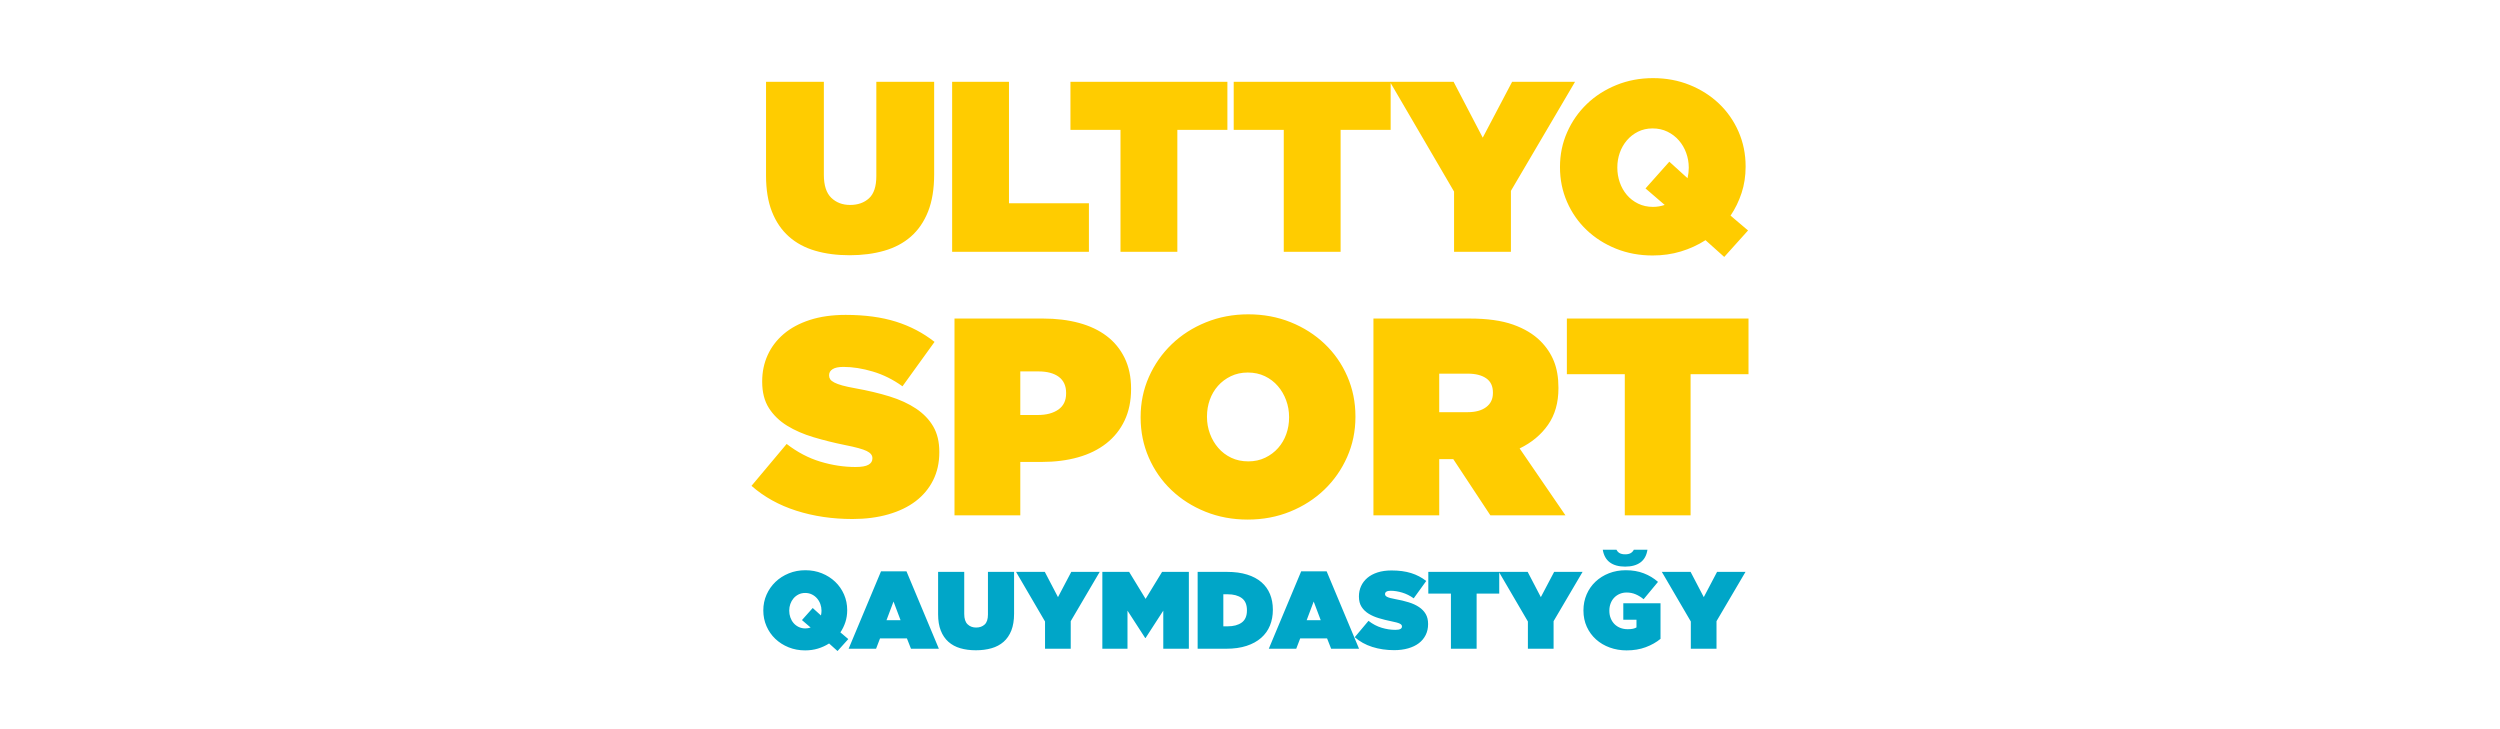 <svg width="240" height="70" viewBox="0 0 240 70" fill="none" xmlns="http://www.w3.org/2000/svg">
<path d="M81.562 24.503C80.349 24.503 79.249 24.359 78.262 24.071C77.275 23.784 76.431 23.329 75.731 22.707C75.031 22.085 74.491 21.292 74.11 20.328C73.729 19.364 73.539 18.205 73.539 16.852V7.85H79.09V16.783C79.09 17.793 79.327 18.528 79.801 18.987C80.275 19.445 80.878 19.675 81.609 19.675C82.355 19.675 82.962 19.461 83.428 19.033C83.894 18.606 84.128 17.894 84.128 16.899V7.85H89.679V16.736C89.679 18.136 89.484 19.325 89.096 20.305C88.707 21.284 88.159 22.085 87.451 22.707C86.744 23.329 85.888 23.784 84.886 24.071C83.883 24.359 82.775 24.503 81.562 24.503L81.562 24.503ZM91.405 7.85H96.862V19.512H104.536V24.176H91.405V7.85ZM107.568 12.468H102.763V7.85H117.83V12.468H113.025V24.176H107.568V12.468H107.568ZM123.241 12.468H118.436V7.85H133.503V12.468H128.698V24.176H123.241V12.468H123.241ZM139.59 18.392L133.433 7.85H139.544L142.343 13.214L145.165 7.85H151.205L145.048 18.322V24.176H139.59V18.392ZM165.526 24.666L163.73 23.057C162.999 23.523 162.21 23.885 161.363 24.141C160.516 24.398 159.61 24.526 158.646 24.526C157.386 24.526 156.216 24.308 155.135 23.873C154.055 23.438 153.114 22.839 152.313 22.077C151.513 21.315 150.887 20.417 150.436 19.383C149.985 18.349 149.759 17.242 149.759 16.06V16.013C149.759 14.832 149.989 13.723 150.448 12.69C150.906 11.655 151.536 10.754 152.337 9.984C153.137 9.214 154.082 8.608 155.171 8.165C156.259 7.722 157.433 7.5 158.692 7.5C159.952 7.5 161.122 7.718 162.203 8.153C163.283 8.589 164.224 9.187 165.025 9.949C165.825 10.711 166.451 11.609 166.902 12.643C167.353 13.677 167.579 14.784 167.579 15.966V16.013C167.579 16.899 167.451 17.735 167.194 18.52C166.937 19.305 166.584 20.032 166.133 20.701L167.812 22.124L165.526 24.666H165.526ZM158.692 19.861C159.065 19.861 159.439 19.799 159.812 19.675L157.969 18.089L160.255 15.523L162.004 17.109C162.082 16.752 162.121 16.425 162.121 16.13V16.083C162.121 15.601 162.039 15.135 161.876 14.684C161.713 14.233 161.48 13.833 161.176 13.483C160.873 13.133 160.508 12.853 160.08 12.643C159.652 12.433 159.174 12.328 158.646 12.328C158.133 12.328 157.666 12.433 157.246 12.643C156.826 12.853 156.469 13.133 156.173 13.483C155.878 13.833 155.652 14.229 155.497 14.672C155.341 15.115 155.264 15.578 155.264 16.06V16.106C155.264 16.588 155.341 17.055 155.497 17.506C155.652 17.956 155.878 18.357 156.173 18.707C156.469 19.057 156.83 19.337 157.258 19.547C157.685 19.756 158.164 19.861 158.692 19.861H158.692Z" fill="#FFCC00"/>
<path d="M81.834 49.825C79.909 49.825 78.114 49.56 76.449 49.029C74.784 48.498 73.349 47.702 72.144 46.641L75.518 42.619C76.544 43.41 77.623 43.977 78.757 44.319C79.89 44.661 81.015 44.832 82.131 44.832C82.706 44.832 83.12 44.76 83.372 44.616C83.624 44.472 83.75 44.274 83.75 44.022V43.968C83.75 43.699 83.566 43.474 83.197 43.294C82.828 43.114 82.14 42.925 81.132 42.727C80.07 42.511 79.058 42.259 78.096 41.971C77.133 41.683 76.287 41.314 75.558 40.864C74.83 40.414 74.249 39.852 73.817 39.177C73.386 38.502 73.17 37.661 73.17 36.654V36.6C73.17 35.7 73.345 34.863 73.696 34.089C74.047 33.316 74.56 32.641 75.234 32.065C75.909 31.489 76.746 31.039 77.745 30.715C78.743 30.391 79.891 30.229 81.186 30.229C83.022 30.229 84.628 30.445 86.004 30.877C87.381 31.309 88.618 31.957 89.716 32.821L86.639 37.085C85.739 36.438 84.79 35.965 83.791 35.668C82.792 35.371 81.852 35.223 80.97 35.223C80.502 35.223 80.156 35.295 79.931 35.439C79.706 35.583 79.594 35.772 79.594 36.006V36.06C79.594 36.186 79.629 36.303 79.701 36.411C79.773 36.519 79.904 36.622 80.093 36.721C80.282 36.82 80.538 36.914 80.862 37.005C81.186 37.094 81.6 37.184 82.104 37.274C83.309 37.49 84.407 37.751 85.397 38.057C86.386 38.363 87.237 38.755 87.948 39.231C88.658 39.708 89.207 40.279 89.594 40.945C89.981 41.611 90.174 42.421 90.174 43.374V43.428C90.174 44.418 89.977 45.309 89.581 46.101C89.185 46.892 88.627 47.563 87.907 48.111C87.188 48.66 86.31 49.083 85.275 49.38C84.241 49.677 83.094 49.825 81.834 49.825L81.834 49.825ZM91.632 30.58H100.134C101.394 30.58 102.541 30.72 103.576 30.999C104.61 31.278 105.496 31.696 106.234 32.254C106.972 32.812 107.548 33.514 107.962 34.359C108.375 35.205 108.583 36.186 108.583 37.301V37.355C108.583 38.489 108.375 39.492 107.962 40.365C107.548 41.238 106.963 41.971 106.207 42.565C105.451 43.158 104.547 43.604 103.494 43.901C102.442 44.198 101.277 44.346 99.999 44.346H97.948V49.474H91.632V30.58L91.632 30.58ZM99.648 39.839C100.458 39.839 101.11 39.663 101.605 39.317C102.1 38.966 102.347 38.453 102.347 37.774V37.72C102.347 37.041 102.113 36.528 101.646 36.177C101.178 35.83 100.521 35.655 99.675 35.655H97.948V39.839H99.648V39.839ZM119.784 49.879C118.326 49.879 116.972 49.628 115.722 49.124C114.471 48.62 113.382 47.927 112.456 47.045C111.529 46.164 110.805 45.124 110.283 43.928C109.761 42.731 109.5 41.449 109.5 40.081V40.028C109.5 38.66 109.766 37.378 110.296 36.181C110.827 34.984 111.556 33.941 112.483 33.05C113.409 32.159 114.503 31.457 115.762 30.945C117.022 30.432 118.38 30.175 119.838 30.175C121.295 30.175 122.649 30.427 123.9 30.931C125.151 31.435 126.239 32.128 127.166 33.01C128.093 33.891 128.817 34.93 129.339 36.127C129.861 37.324 130.122 38.606 130.122 39.974V40.028C130.122 41.395 129.856 42.677 129.325 43.874C128.795 45.07 128.066 46.114 127.139 47.005C126.213 47.895 125.119 48.597 123.86 49.11C122.6 49.623 121.242 49.879 119.784 49.879ZM119.838 44.292C120.432 44.292 120.972 44.175 121.457 43.941C121.943 43.707 122.357 43.397 122.699 43.01C123.041 42.623 123.302 42.178 123.482 41.674C123.662 41.17 123.752 40.639 123.752 40.081V40.028C123.752 39.47 123.657 38.934 123.468 38.422C123.279 37.909 123.014 37.454 122.672 37.059C122.33 36.663 121.916 36.348 121.43 36.114C120.945 35.88 120.396 35.763 119.784 35.763C119.19 35.763 118.65 35.88 118.164 36.114C117.678 36.348 117.265 36.658 116.923 37.045C116.581 37.432 116.32 37.877 116.14 38.381C115.96 38.885 115.87 39.416 115.87 39.974V40.028C115.87 40.585 115.965 41.121 116.153 41.633C116.342 42.146 116.608 42.601 116.95 42.996C117.292 43.392 117.705 43.707 118.191 43.941C118.677 44.175 119.226 44.292 119.838 44.292ZM131.849 30.58H141.08C142.772 30.58 144.162 30.774 145.251 31.161C146.339 31.547 147.216 32.074 147.882 32.74C148.458 33.316 148.89 33.963 149.178 34.683C149.466 35.403 149.61 36.249 149.61 37.221V37.274C149.61 38.66 149.277 39.83 148.611 40.783C147.945 41.737 147.037 42.493 145.885 43.05L150.285 49.474H143.078L139.515 44.076H138.166V49.474H131.85V30.58L131.849 30.58ZM140.891 39.569C141.647 39.569 142.241 39.407 142.673 39.083C143.105 38.759 143.32 38.309 143.32 37.733V37.679C143.32 37.067 143.104 36.613 142.673 36.316C142.241 36.019 141.656 35.871 140.918 35.871H138.165V39.569H140.891H140.891ZM155.98 35.925H150.419V30.58H167.856V35.925H162.296V49.474H155.98V35.925H155.98Z" fill="#FFCC00"/>
<path d="M80.403 62.5L79.592 61.773C79.261 61.983 78.905 62.147 78.522 62.263C78.139 62.379 77.73 62.437 77.294 62.437C76.725 62.437 76.196 62.338 75.708 62.142C75.219 61.945 74.794 61.674 74.432 61.33C74.07 60.986 73.788 60.58 73.584 60.112C73.38 59.645 73.278 59.144 73.278 58.611V58.589C73.278 58.055 73.382 57.554 73.589 57.087C73.796 56.62 74.081 56.213 74.443 55.865C74.805 55.517 75.231 55.243 75.723 55.043C76.215 54.842 76.746 54.742 77.315 54.742C77.884 54.742 78.413 54.84 78.901 55.037C79.39 55.234 79.814 55.505 80.176 55.849C80.538 56.193 80.821 56.599 81.025 57.066C81.229 57.534 81.331 58.034 81.331 58.568V58.589C81.331 58.99 81.272 59.368 81.157 59.722C81.041 60.077 80.881 60.406 80.677 60.708L81.436 61.351L80.403 62.499L80.403 62.5ZM77.315 60.329C77.484 60.329 77.652 60.3 77.821 60.244L76.988 59.528L78.021 58.368L78.812 59.085C78.847 58.923 78.864 58.776 78.864 58.642V58.621C78.864 58.403 78.827 58.192 78.754 57.989C78.68 57.785 78.574 57.604 78.437 57.446C78.3 57.288 78.135 57.161 77.942 57.066C77.749 56.971 77.533 56.924 77.294 56.924C77.062 56.924 76.851 56.971 76.661 57.066C76.472 57.161 76.31 57.288 76.176 57.446C76.043 57.604 75.941 57.783 75.871 57.983C75.801 58.184 75.766 58.393 75.766 58.611V58.632C75.766 58.849 75.801 59.06 75.871 59.264C75.941 59.468 76.043 59.649 76.176 59.807C76.31 59.965 76.474 60.091 76.667 60.186C76.86 60.281 77.076 60.329 77.315 60.329H77.315ZM84.577 54.848H87.022L90.131 62.278H87.454L87.065 61.288H84.482L84.103 62.278H81.468L84.577 54.848H84.577ZM86.453 59.538L85.778 57.746L85.104 59.538H86.453ZM93.683 62.426C93.135 62.426 92.638 62.361 92.192 62.231C91.746 62.101 91.365 61.895 91.048 61.614C90.732 61.333 90.488 60.975 90.316 60.539C90.144 60.104 90.058 59.58 90.058 58.969V54.901H92.566V58.937C92.566 59.394 92.673 59.726 92.888 59.933C93.102 60.141 93.374 60.244 93.704 60.244C94.042 60.244 94.316 60.148 94.527 59.954C94.737 59.761 94.843 59.44 94.843 58.99V54.9H97.351V58.916C97.351 59.548 97.263 60.086 97.088 60.529C96.912 60.971 96.665 61.333 96.345 61.614C96.025 61.895 95.639 62.101 95.185 62.231C94.732 62.361 94.231 62.426 93.683 62.426V62.426ZM100.323 59.664L97.541 54.901H100.302L101.567 57.325L102.842 54.901H105.572L102.79 59.633V62.279H100.323V59.665L100.323 59.664ZM105.825 54.901H108.397L109.978 57.493L111.559 54.901H114.131V62.278H111.675V58.621L109.978 61.245H109.936L108.239 58.621V62.278H105.825V54.901ZM114.974 54.901H117.799C118.529 54.901 119.171 54.987 119.722 55.159C120.274 55.331 120.732 55.575 121.098 55.891C121.463 56.208 121.737 56.589 121.92 57.035C122.102 57.481 122.194 57.978 122.194 58.526V58.547C122.194 59.095 122.101 59.598 121.914 60.055C121.728 60.511 121.447 60.905 121.071 61.235C120.695 61.565 120.228 61.822 119.67 62.004C119.111 62.187 118.459 62.279 117.714 62.279H114.974V54.901L114.974 54.901ZM117.44 57.051V60.128H117.851C118.421 60.128 118.872 60.007 119.206 59.765C119.539 59.522 119.706 59.134 119.706 58.6V58.579C119.706 58.045 119.539 57.657 119.206 57.414C118.872 57.172 118.421 57.05 117.851 57.05H117.44V57.051ZM124.913 54.848H127.358L130.468 62.278H127.79L127.4 61.288H124.818L124.439 62.278H121.804L124.913 54.848H124.913ZM126.789 59.538L126.114 57.746L125.44 59.538H126.789ZM133.84 62.415C133.088 62.415 132.387 62.312 131.737 62.105C131.087 61.897 130.527 61.586 130.056 61.172L131.374 59.601C131.774 59.91 132.196 60.132 132.639 60.265C133.081 60.399 133.52 60.466 133.956 60.466C134.181 60.466 134.342 60.438 134.441 60.381C134.539 60.325 134.588 60.248 134.588 60.149V60.128C134.588 60.023 134.516 59.935 134.372 59.865C134.228 59.794 133.959 59.721 133.566 59.643C133.151 59.559 132.756 59.461 132.38 59.348C132.004 59.236 131.674 59.092 131.39 58.916C131.105 58.74 130.878 58.521 130.71 58.257C130.541 57.994 130.457 57.665 130.457 57.272V57.251C130.457 56.899 130.525 56.573 130.662 56.27C130.8 55.968 131 55.705 131.263 55.48C131.527 55.255 131.853 55.08 132.243 54.953C132.633 54.827 133.081 54.764 133.587 54.764C134.304 54.764 134.931 54.848 135.468 55.016C136.006 55.185 136.489 55.438 136.918 55.775L135.716 57.44C135.365 57.188 134.994 57.003 134.604 56.887C134.214 56.771 133.847 56.713 133.503 56.713C133.32 56.713 133.185 56.742 133.097 56.798C133.009 56.854 132.965 56.928 132.965 57.019V57.04C132.965 57.089 132.979 57.135 133.007 57.177C133.035 57.219 133.086 57.26 133.16 57.298C133.234 57.337 133.334 57.374 133.46 57.409C133.587 57.444 133.749 57.479 133.945 57.514C134.416 57.599 134.845 57.7 135.231 57.82C135.618 57.939 135.95 58.092 136.227 58.278C136.505 58.464 136.719 58.688 136.87 58.948C137.021 59.208 137.097 59.524 137.097 59.896V59.917C137.097 60.304 137.019 60.652 136.865 60.961C136.71 61.27 136.493 61.532 136.212 61.746C135.931 61.96 135.588 62.125 135.184 62.241C134.78 62.357 134.332 62.415 133.84 62.415L133.84 62.415ZM139.289 56.987H137.118V54.901H143.927V56.987H141.756V62.278H139.289V56.987ZM146.678 59.664L143.895 54.901H146.657L147.921 57.325L149.197 54.901H151.927L149.144 59.633V62.279H146.678V59.665L146.678 59.664ZM162.319 59.664L159.536 54.901H162.298L163.563 57.325L164.838 54.901H167.568L164.785 59.633V62.279H162.319V59.665L162.319 59.664ZM156.153 62.437C155.577 62.437 155.038 62.345 154.535 62.162C154.033 61.98 153.594 61.72 153.218 61.383C152.842 61.045 152.547 60.641 152.332 60.171C152.118 59.7 152.011 59.18 152.011 58.611V58.59C152.011 58.041 152.113 57.532 152.317 57.061C152.52 56.59 152.805 56.183 153.17 55.839C153.536 55.494 153.966 55.225 154.461 55.032C154.957 54.839 155.496 54.742 156.079 54.742C156.719 54.742 157.293 54.841 157.802 55.038C158.312 55.234 158.767 55.508 159.168 55.86L157.787 57.525C157.541 57.321 157.284 57.163 157.017 57.051C156.75 56.938 156.462 56.882 156.153 56.882C155.914 56.882 155.693 56.926 155.489 57.014C155.285 57.102 155.11 57.223 154.962 57.377C154.814 57.532 154.7 57.715 154.62 57.926C154.539 58.136 154.498 58.368 154.498 58.621V58.642C154.498 58.902 154.542 59.141 154.63 59.359C154.718 59.577 154.839 59.763 154.994 59.918C155.148 60.072 155.333 60.192 155.547 60.276C155.761 60.361 155.999 60.403 156.259 60.403C156.469 60.403 156.638 60.389 156.764 60.361C156.891 60.332 157.003 60.29 157.102 60.234V59.496H155.837V57.915H159.41V61.33C159.009 61.66 158.535 61.928 157.987 62.131C157.439 62.335 156.828 62.437 156.153 62.437V62.437ZM156.016 54.395C155.405 54.395 154.916 54.261 154.551 53.994C154.186 53.727 153.957 53.32 153.866 52.772H155.183C155.247 52.912 155.345 53.021 155.479 53.098C155.612 53.175 155.791 53.214 156.016 53.214C156.241 53.214 156.418 53.175 156.548 53.098C156.678 53.021 156.779 52.912 156.849 52.772H158.156C158.071 53.32 157.847 53.727 157.481 53.994C157.116 54.261 156.628 54.395 156.016 54.395H156.016Z" fill="#00A6C8"/>
</svg>
